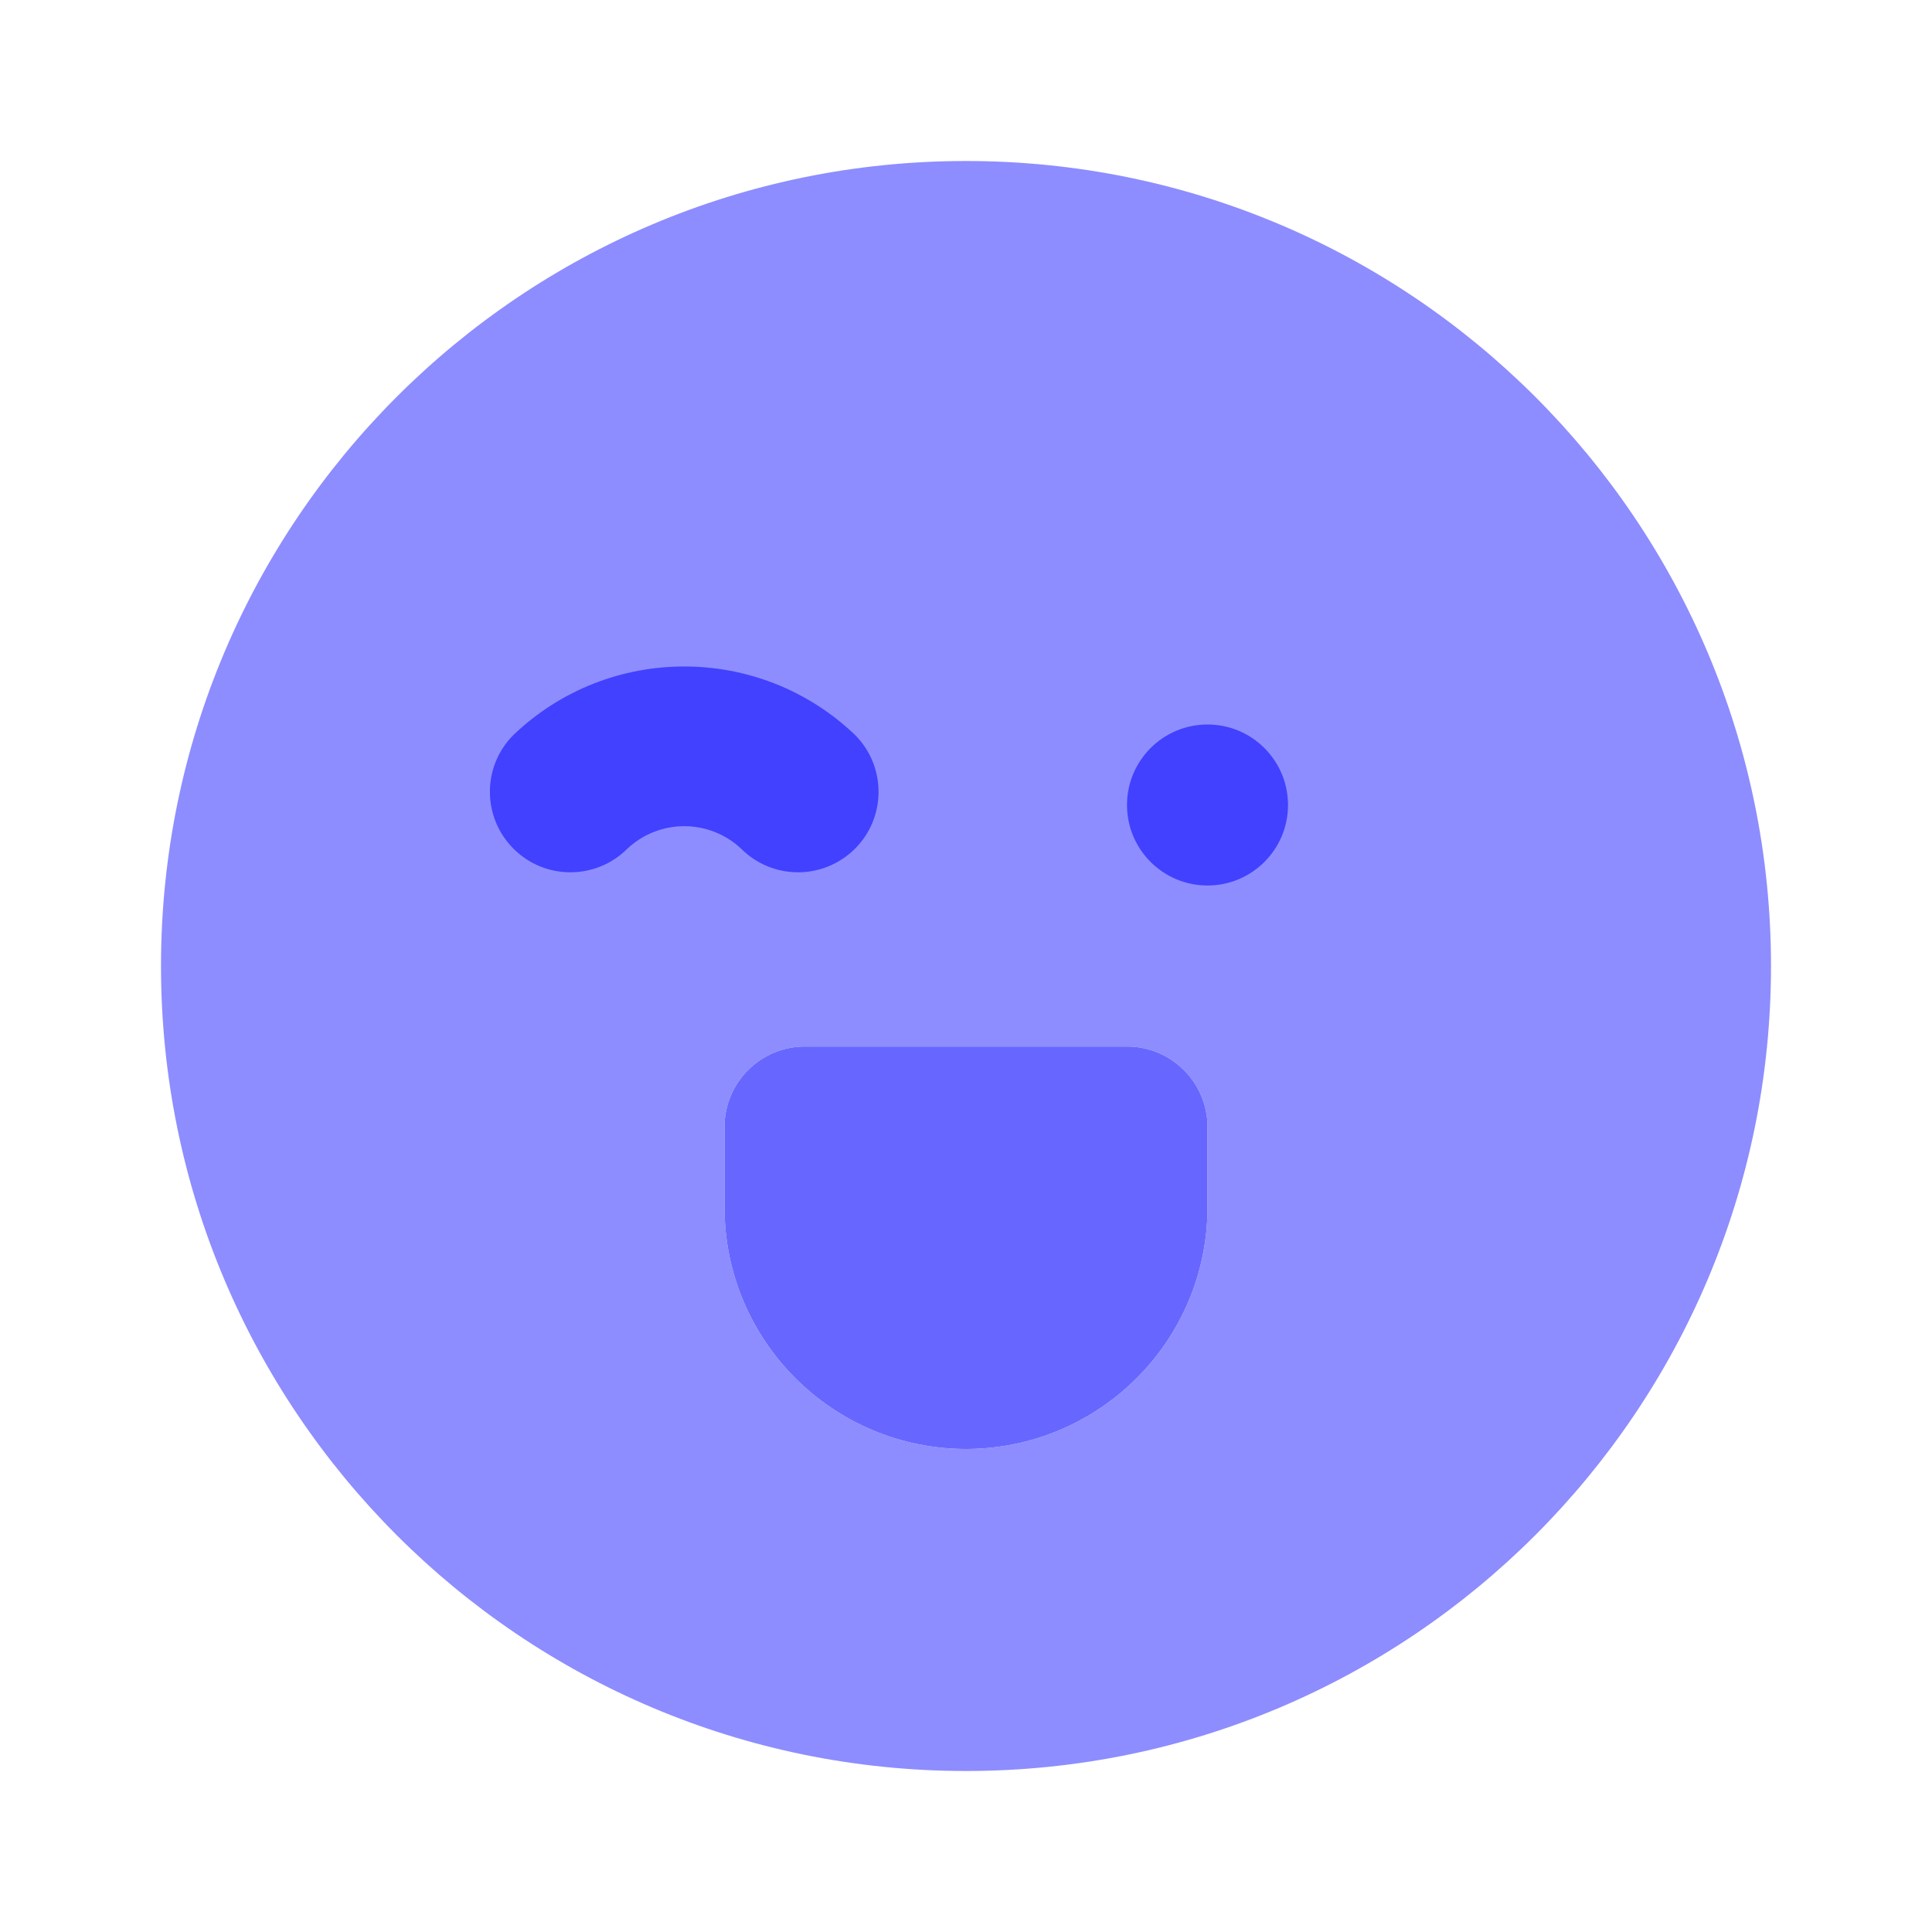 <svg xmlns="http://www.w3.org/2000/svg" enable-background="new 0 0 24 24" viewBox="0 0 24 24"><path fill="#8d8dff" d="M12,2C6.477,2,2,6.477,2,12s4.477,10,10,10s10-4.477,10-10S17.523,2,12,2z M15,14v1c-0.002,1.656-1.344,2.998-3,3c-1.656-0.002-2.998-1.344-3-3v-1c-0-0.552,0.447-1,0.999-1C9.999,13,10,13,10,13h4c0.552-0,1,0.447,1,0.999C15,13.999,15,14,15,14z"/><path fill="#4141ff" d="M9.914,10.836c-0.265,0-0.52-0.105-0.707-0.293c-0.398-0.373-1.017-0.373-1.414,0c-0.39,0.39-1.024,0.391-1.414,0C5.988,10.152,5.988,9.519,6.379,9.129c1.187-1.133,3.055-1.133,4.242,0c0.39,0.391,0.39,1.024-0,1.414c-0.187,0.187-0.442,0.293-0.707,0.293L9.914,10.836z"/><circle cx="15" cy="10" r="1" fill="#4141ff"/><path fill="#6767ff" d="M12,18c-1.656-0.002-2.998-1.344-3-3v-1c-0-0.552,0.447-1,0.999-1C9.999,13,10,13,10,13h4c0.552-0,1,0.447,1,0.999c0,0,0,0.001,0,0.001v1C14.998,16.656,13.656,17.998,12,18z"/></svg>